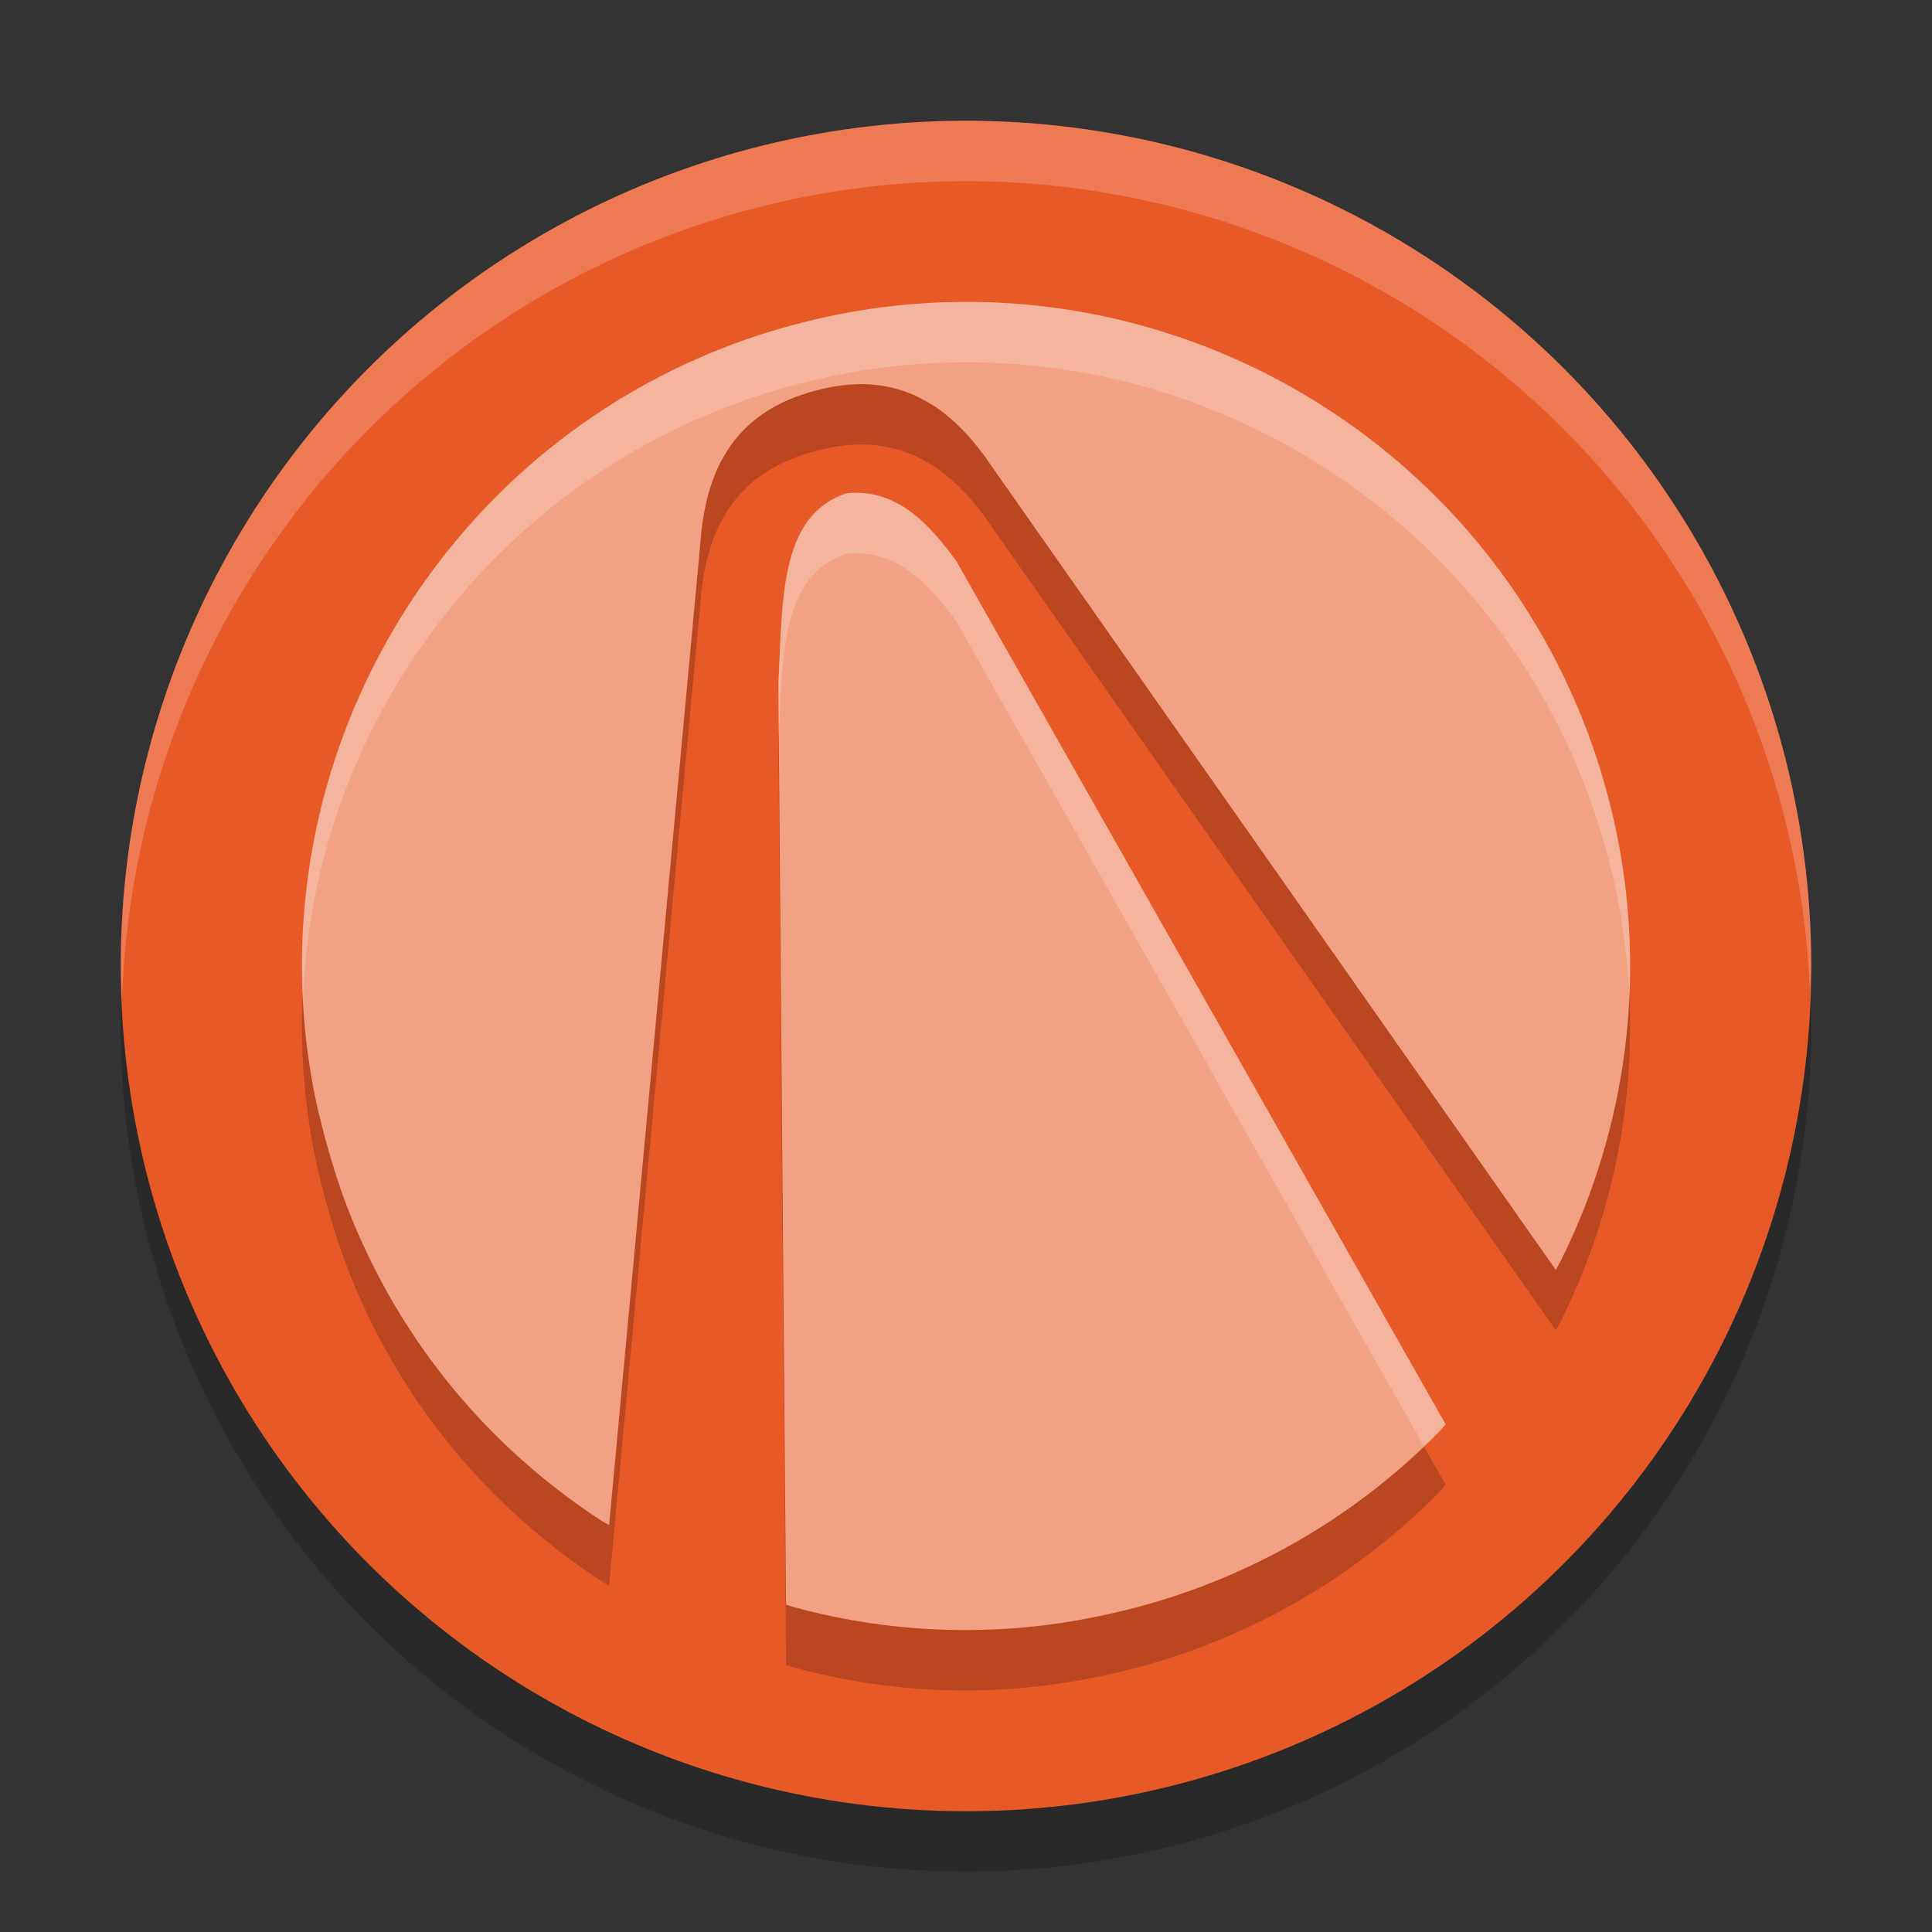 <svg xmlns="http://www.w3.org/2000/svg" width="32" height="32" version="1">
 <rect width="100%" height="100%" fill="#333333" stroke="none"/>
 <circle style="opacity:0.2" cx="16" cy="17" r="14"/>
 <circle style="fill:#e85928" cx="16" cy="16" r="14"/>
 <path style="opacity:0.2" d="M 13.718,6.242 C 14.879,5.993 16.092,5.935 17.278,6.074 18.998,6.275 20.663,6.889 22.108,7.855 23.537,8.809 24.711,10.068 25.556,11.551 25.88,12.119 26.157,12.726 26.377,13.354 26.531,13.794 26.672,14.303 26.769,14.766 27.27,17.177 26.952,19.663 25.857,21.874 L 25.769,22.034 16.439,8.743 C 16.151,8.312 15.856,7.995 15.525,7.76 15.445,7.704 15.25,7.593 15.163,7.554 14.764,7.375 14.342,7.322 13.868,7.394 13.654,7.426 13.381,7.496 13.15,7.587 12.703,7.761 12.362,8.018 12.106,8.373 12.051,8.45 11.937,8.644 11.897,8.732 11.727,9.101 11.63,9.523 11.596,10.041 L 10.089,26.258 9.995,26.21 C 9.466,25.869 8.935,25.456 8.466,25.019 7.256,23.891 6.326,22.504 5.733,20.947 5.513,20.367 5.338,19.703 5.235,19.244 4.795,17.15 4.976,14.986 5.759,12.988 6.078,12.174 6.504,11.381 7.009,10.665 8.377,8.724 10.314,7.289 12.563,6.553 12.922,6.435 13.345,6.322 13.718,6.242 Z M 14.018,9.171 C 14.85,9.085 15.383,9.672 15.838,10.291 L 23.945,24.593 23.804,24.748 C 22.491,26.071 20.867,27.034 19.073,27.554 18.605,27.689 17.943,27.843 17.259,27.924 15.869,28.089 14.474,27.984 13.119,27.611 L 13.019,27.579 12.892,12.317 C 12.965,10.96 12.899,9.546 14.018,9.171 Z"/>
 <path style="fill:#f2a185" d="M 13.718,5.242 C 14.879,4.993 16.092,4.935 17.278,5.074 18.998,5.274 20.663,5.888 22.108,6.854 23.537,7.809 24.711,9.067 25.556,10.551 25.88,11.119 26.157,11.726 26.377,12.354 26.531,12.794 26.672,13.303 26.769,13.766 27.27,16.177 26.952,18.663 25.857,20.874 L 25.769,21.034 16.439,7.743 C 16.151,7.311 15.856,6.995 15.525,6.76 15.445,6.704 15.25,6.592 15.163,6.554 14.764,6.375 14.342,6.322 13.868,6.394 13.654,6.426 13.381,6.496 13.15,6.586 12.703,6.761 12.362,7.018 12.106,7.373 12.051,7.449 11.937,7.644 11.897,7.732 11.727,8.101 11.63,8.522 11.596,9.04 L 10.089,25.258 9.995,25.21 C 9.466,24.869 8.935,24.456 8.466,24.019 7.256,22.891 6.326,21.504 5.733,19.947 5.513,19.367 5.338,18.703 5.235,18.244 4.795,16.15 4.976,13.986 5.759,11.988 6.078,11.174 6.504,10.381 7.009,9.665 8.377,7.724 10.314,6.289 12.563,5.553 12.922,5.435 13.345,5.322 13.718,5.242 Z M 14.018,8.171 C 14.85,8.084 15.383,8.672 15.838,9.29 L 23.945,23.593 23.804,23.748 C 22.491,25.071 20.867,26.034 19.073,26.554 18.605,26.689 17.943,26.843 17.259,26.924 15.869,27.089 14.474,26.984 13.119,26.611 L 13.019,26.579 12.892,11.317 C 12.965,9.959 12.899,8.546 14.018,8.171 Z"/>
 <path style="opacity:0.2;fill:#ffffff" d="M 16 2 A 14 14 0 0 0 2 16 A 14 14 0 0 0 2.022 16.586 A 14 14 0 0 1 16 3 A 14 14 0 0 1 29.979 16.414 A 14 14 0 0 0 30 16 A 14 14 0 0 0 16 2 z"/>
 <path style="fill:#ffffff;opacity:0.2" d="M 16.385 5.006 C 15.489 4.975 14.589 5.056 13.719 5.242 C 13.346 5.322 12.921 5.435 12.562 5.553 C 10.313 6.289 8.377 7.723 7.01 9.664 C 6.505 10.38 6.079 11.174 5.76 11.988 C 5.191 13.441 4.943 14.98 5.018 16.518 C 5.07 15.316 5.314 14.125 5.76 12.988 C 6.079 12.174 6.505 11.38 7.01 10.664 C 8.377 8.723 10.313 7.289 12.562 6.553 C 12.921 6.435 13.346 6.322 13.719 6.242 C 14.88 5.993 16.091 5.936 17.277 6.074 C 18.997 6.275 20.662 6.89 22.107 7.856 C 23.536 8.81 24.712 10.068 25.557 11.551 C 25.881 12.119 26.157 12.726 26.377 13.354 C 26.531 13.794 26.673 14.303 26.77 14.766 C 26.891 15.349 26.962 15.936 26.988 16.523 C 27.032 15.606 26.96 14.68 26.77 13.766 C 26.673 13.303 26.531 12.794 26.377 12.354 C 26.157 11.726 25.881 11.119 25.557 10.551 C 24.712 9.067 23.536 7.808 22.107 6.854 C 20.662 5.888 18.997 5.275 17.277 5.074 C 16.981 5.04 16.683 5.016 16.385 5.006 z M 14.316 8.168 C 14.221 8.159 14.122 8.159 14.018 8.17 C 12.899 8.545 12.966 9.959 12.893 11.316 L 12.9 12.17 C 12.963 10.86 12.939 9.534 14.018 9.172 C 14.85 9.085 15.383 9.672 15.838 10.291 L 23.58 23.947 C 23.653 23.878 23.734 23.819 23.805 23.748 L 23.945 23.594 L 15.838 9.291 C 15.44 8.75 14.982 8.231 14.316 8.168 z"/>
</svg>

